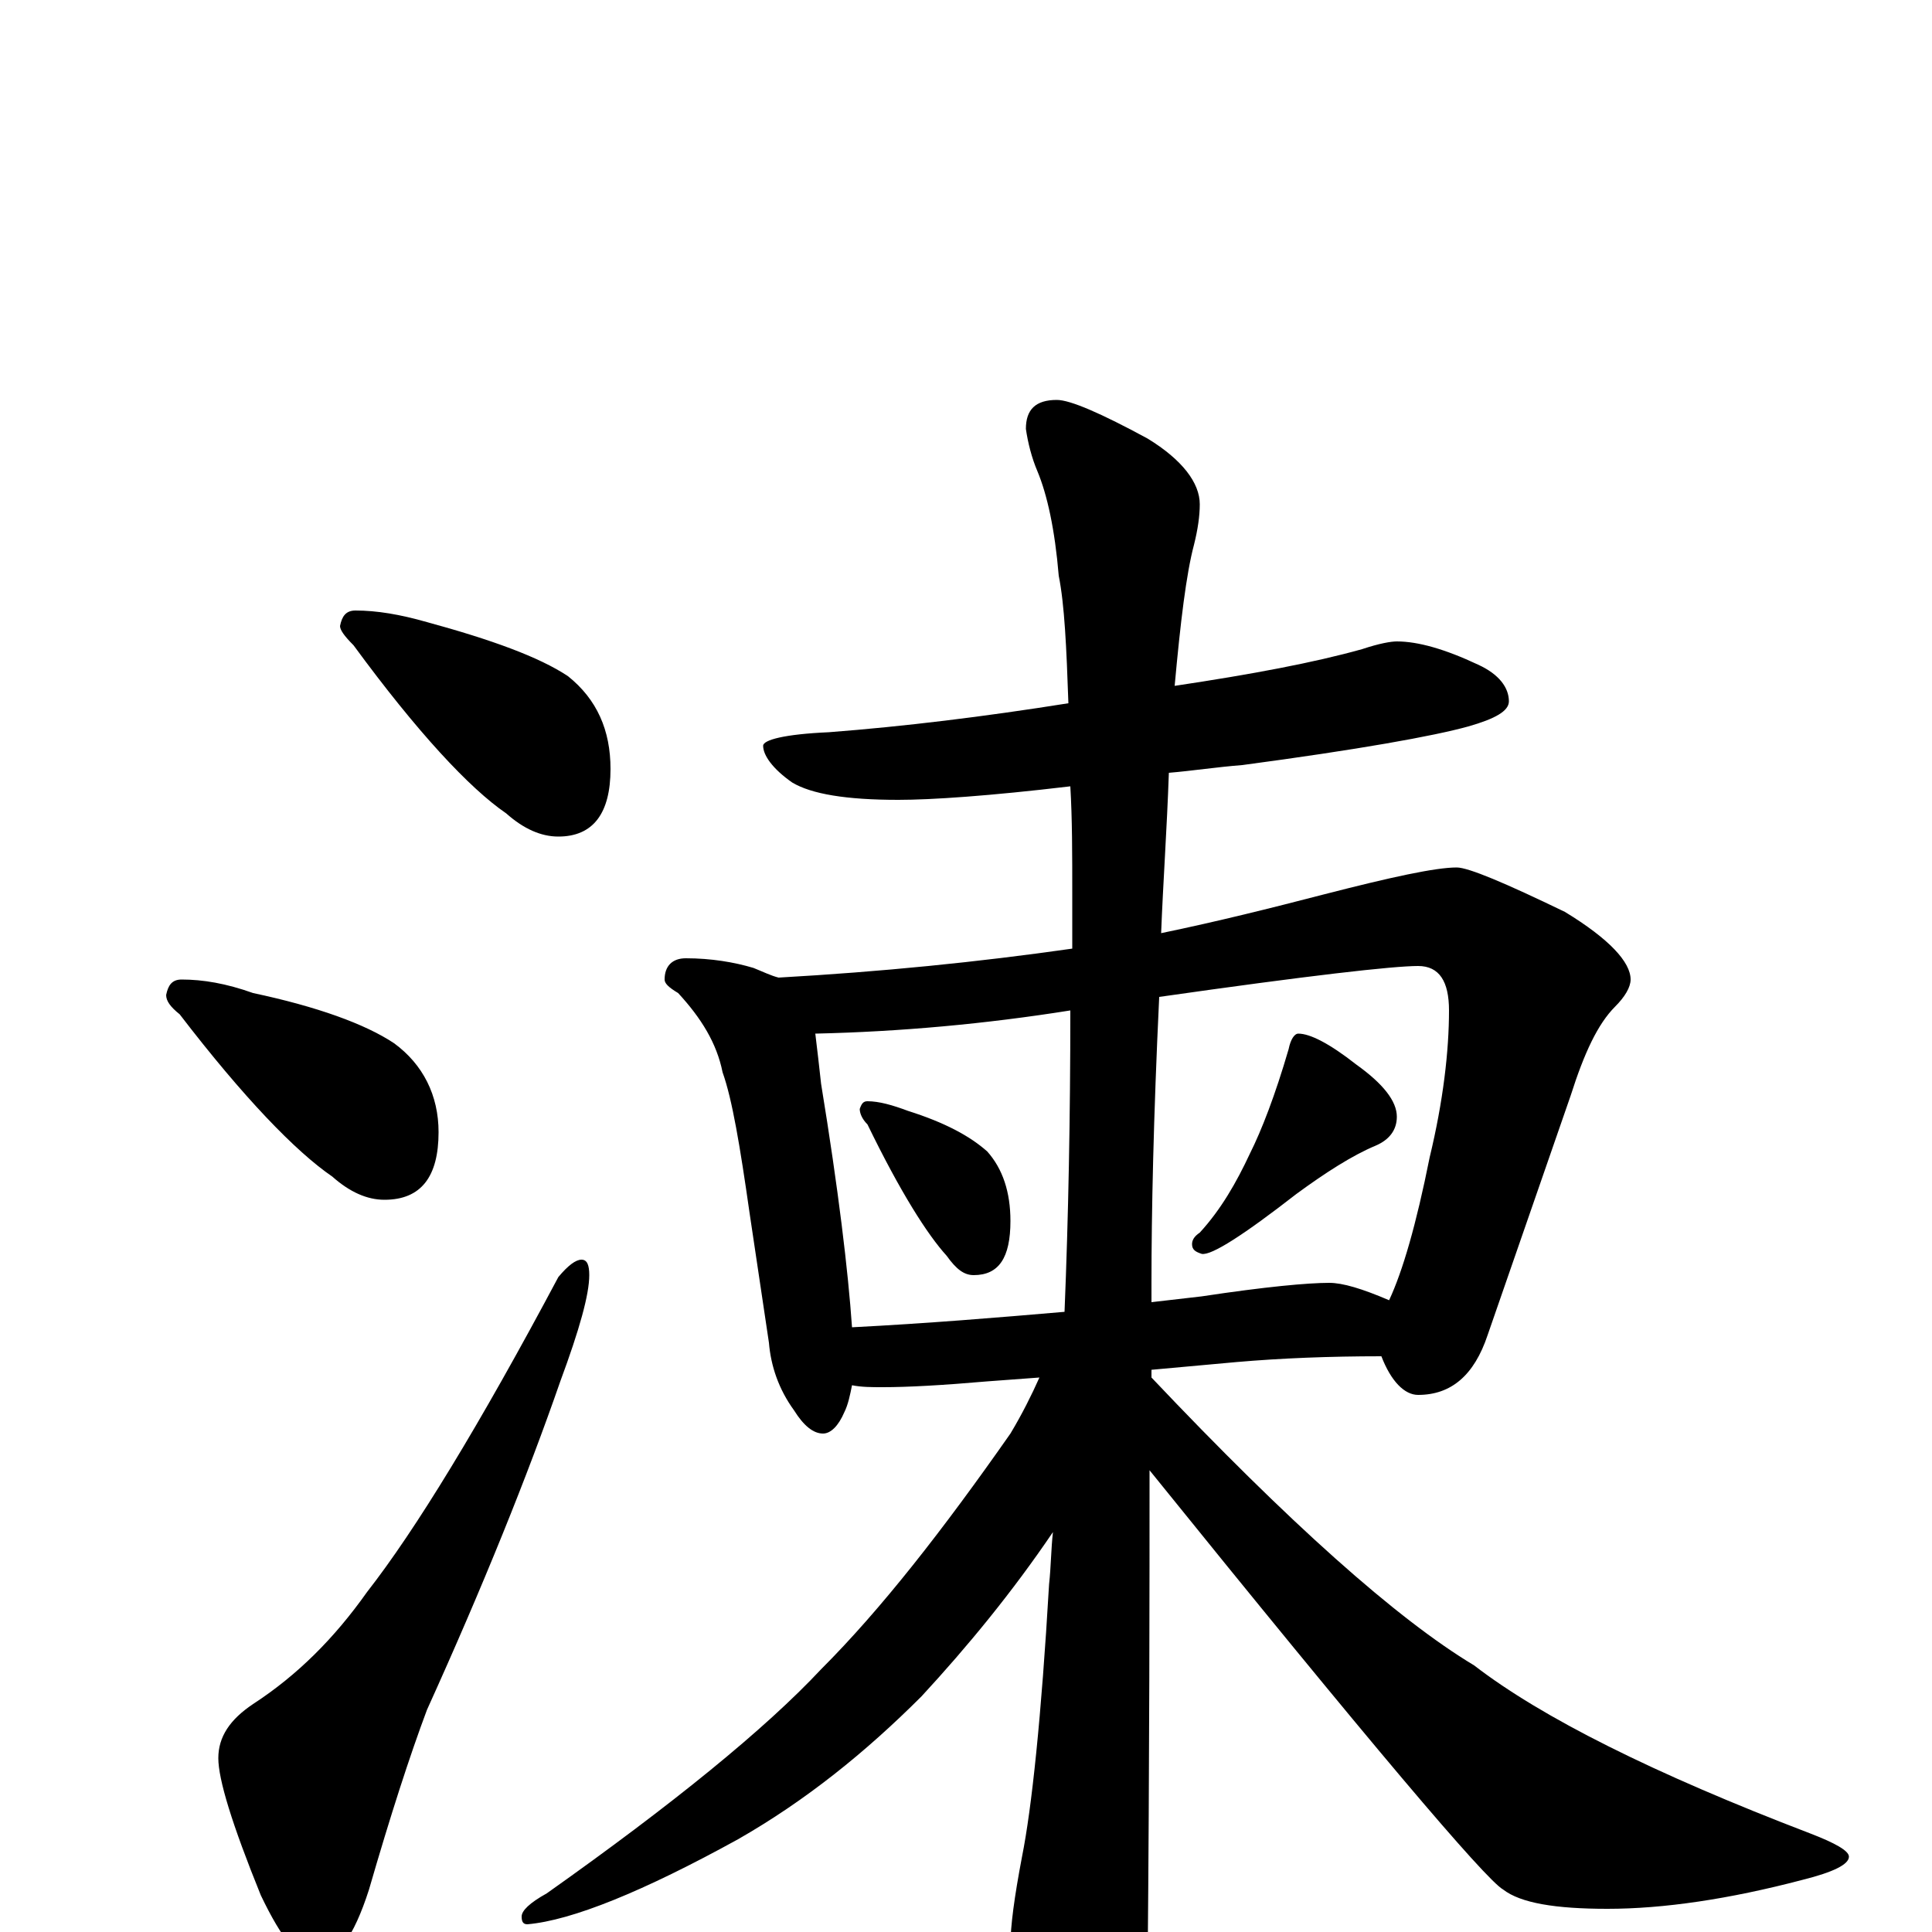<?xml version="1.0" encoding="utf-8" ?>
<!DOCTYPE svg PUBLIC "-//W3C//DTD SVG 1.1//EN" "http://www.w3.org/Graphics/SVG/1.1/DTD/svg11.dtd">
<svg version="1.1" id="Layer_1" xmlns="http://www.w3.org/2000/svg" xmlns:xlink="http://www.w3.org/1999/xlink" x="0px" y="145px" width="1000px" height="1000px" viewBox="0 0 1000 1000" enable-background="new 0 0 1000 1000" xml:space="preserve">
<g id="Layer_1">
<path id="glyph" transform="matrix(1 0 0 -1 0 1000)" d="M184,684C195,684 207,682 221,678C254,669 279,660 294,650C309,638 316,622 316,602C316,579 307,567 289,567C280,567 271,571 262,579C243,592 216,621 183,666C178,671 176,674 176,676C177,681 179,684 184,684M94,493C105,493 117,491 131,486C164,479 189,470 204,460C219,449 227,433 227,414C227,391 218,379 199,379C190,379 181,383 172,391C153,404 126,432 93,475C88,479 86,482 86,485C87,490 89,493 94,493M301,348C304,348 305,345 305,340C305,330 300,312 290,285C273,236 250,179 221,115C212,91 202,60 191,22C183,-3 174,-15 164,-15C155,-15 146,-4 135,19C120,56 113,79 113,90C113,101 119,110 131,118C154,133 173,152 190,176C215,208 248,262 289,339C294,345 298,348 301,348M723,668C734,668 748,664 765,656C776,651 781,644 781,637C781,632 774,628 760,624C742,619 703,612 643,604C630,603 617,601 605,600C604,571 602,543 601,517C630,523 658,530 685,537C720,546 743,551 754,551C760,551 779,543 810,528C833,514 844,502 844,493C844,489 841,484 836,479C827,470 820,455 813,433l-43,-124C763,288 751,278 734,278C727,278 720,285 715,298C688,298 663,297 640,295l-44,-4C596,290 596,288 596,287C667,212 723,162 763,138C798,111 856,82 937,51C950,46 957,42 957,39C957,35 949,31 933,27C895,17 861,12 832,12C805,12 787,15 778,22C769,27 708,99 595,239C595,180 595,94 594,-19C594,-34 589,-51 580,-68C573,-82 566,-89 559,-89C554,-89 548,-81 540,-66C529,-40 523,-20 523,-7C523,3 525,18 529,39C534,64 539,111 543,180C544,189 544,198 545,207C524,176 501,148 477,122C448,93 417,68 382,48C333,21 296,6 273,4C271,4 270,5 270,8C270,11 274,15 283,20C348,66 396,105 425,136C456,167 488,208 523,258C529,268 534,278 538,287l-27,-2C488,283 470,282 457,282C451,282 446,282 441,283C440,278 439,273 437,269C434,262 430,258 426,258C421,258 416,262 411,270C403,281 399,293 398,305l-10,67C383,407 379,431 374,445C371,460 363,473 351,486C346,489 344,491 344,493C344,500 348,504 355,504C368,504 380,502 390,499C395,497 399,495 403,494C456,497 506,502 555,509C555,518 555,528 555,537C555,558 555,576 554,593C512,588 482,586 465,586C438,586 420,589 410,595C400,602 395,609 395,614C395,617 406,620 429,621C468,624 509,629 553,636C552,665 551,687 548,702C546,726 542,744 537,756C534,763 532,771 531,778C531,788 536,793 547,793C554,793 570,786 594,773C612,762 621,750 621,739C621,733 620,726 618,718C614,703 611,678 608,645C648,651 680,657 705,664C714,667 720,668 723,668M441,313C480,315 516,318 551,321C553,370 554,422 554,477C510,470 466,466 422,465C423,457 424,448 425,439C434,384 439,342 441,313M600,484C597,421 596,372 596,336l0,-10C605,327 613,328 622,329C655,334 677,336 688,336C695,336 705,333 719,327C726,342 733,366 740,401C747,430 750,456 750,477C750,492 745,500 734,500C721,500 677,495 600,484M449,430C455,430 462,428 470,425C489,419 502,412 511,404C519,395 523,383 523,368C523,349 517,340 504,340C499,340 495,343 490,350C480,361 466,383 449,418C446,421 445,424 445,426C446,429 447,430 449,430M672,465C678,465 688,460 702,449C716,439 723,430 723,422C723,415 719,410 712,407C700,402 686,393 671,382C644,361 627,350 622,351C619,352 617,353 617,356C617,358 618,360 621,362C632,374 640,388 647,403C653,415 660,433 667,457C668,462 670,465 672,465z"/>
</g>
</svg>

